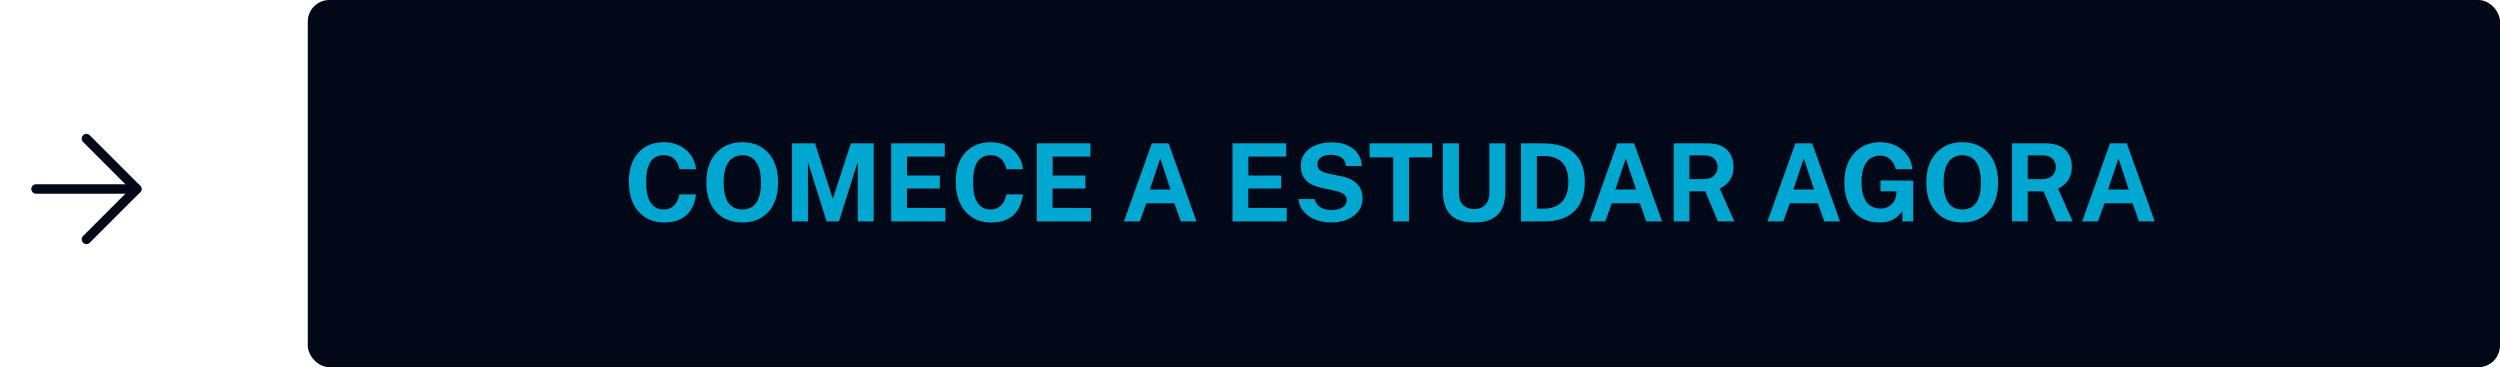 <svg width="463" height="68" viewBox="0 0 463 68" fill="none" xmlns="http://www.w3.org/2000/svg">
        <rect x="57" width="406" height="68" rx="4" fill="#010918" />
        <path d="M6.667 35H25.334" stroke="#010918" stroke-width="1.75" stroke-linecap="round"
          stroke-linejoin="round" />
        <path d="M16 25.667L25.333 35L16 44.333" stroke="#010918" stroke-width="1.75" stroke-linecap="round"
          stroke-linejoin="round" />
        <path
          d="M123.01 41.2C121.663 41.2 120.5 40.887 119.52 40.26C118.54 39.633 117.783 38.753 117.25 37.62C116.723 36.487 116.46 35.163 116.46 33.65C116.46 32.13 116.723 30.827 117.25 29.74C117.777 28.647 118.53 27.807 119.51 27.22C120.49 26.633 121.657 26.34 123.01 26.34C124.097 26.34 125.063 26.56 125.91 27C126.763 27.433 127.45 28.027 127.97 28.78C128.497 29.533 128.807 30.383 128.9 31.33H125.84C125.747 30.83 125.577 30.387 125.33 30C125.083 29.607 124.76 29.3 124.36 29.08C123.96 28.853 123.48 28.74 122.92 28.74C122.247 28.74 121.667 28.903 121.18 29.23C120.693 29.557 120.32 30.083 120.06 30.81C119.8 31.537 119.67 32.497 119.67 33.69C119.67 35.49 119.957 36.793 120.53 37.6C121.11 38.4 121.907 38.8 122.92 38.8C123.48 38.8 123.96 38.673 124.36 38.42C124.76 38.16 125.083 37.82 125.33 37.4C125.577 36.973 125.747 36.507 125.84 36H128.9C128.813 36.687 128.647 37.343 128.4 37.97C128.153 38.59 127.803 39.143 127.35 39.63C126.897 40.117 126.313 40.5 125.6 40.78C124.887 41.06 124.023 41.2 123.01 41.2ZM137.485 41.2C136.119 41.2 134.935 40.903 133.935 40.31C132.942 39.71 132.172 38.86 131.625 37.76C131.085 36.653 130.815 35.333 130.815 33.8C130.815 32.26 131.089 30.933 131.635 29.82C132.189 28.707 132.965 27.85 133.965 27.25C134.965 26.643 136.139 26.34 137.485 26.34C138.825 26.34 139.992 26.64 140.985 27.24C141.979 27.84 142.745 28.697 143.285 29.81C143.832 30.923 144.105 32.253 144.105 33.8C144.105 35.327 143.835 36.643 143.295 37.75C142.762 38.857 141.999 39.71 141.005 40.31C140.012 40.903 138.839 41.2 137.485 41.2ZM137.485 38.8C138.192 38.8 138.802 38.633 139.315 38.3C139.835 37.96 140.235 37.427 140.515 36.7C140.795 35.967 140.935 35.013 140.935 33.84C140.935 32.633 140.792 31.657 140.505 30.91C140.225 30.163 139.825 29.617 139.305 29.27C138.792 28.917 138.185 28.74 137.485 28.74C136.785 28.74 136.175 28.917 135.655 29.27C135.135 29.617 134.732 30.167 134.445 30.92C134.159 31.667 134.015 32.64 134.015 33.84C134.015 35.02 134.159 35.973 134.445 36.7C134.732 37.427 135.135 37.96 135.655 38.3C136.175 38.633 136.785 38.8 137.485 38.8ZM146.69 41V26.54H150.93L154.24 36.85L157.58 26.54H161.81V41H158.86V29.94L155.38 41H153.09L149.63 29.99V41H146.69ZM165.05 41V26.54H174.98L174.97 29H167.98V32.51H174.05V34.92H167.96V38.51L175.08 38.52V41H165.05ZM183.557 41.2C182.21 41.2 181.047 40.887 180.067 40.26C179.087 39.633 178.33 38.753 177.797 37.62C177.27 36.487 177.007 35.163 177.007 33.65C177.007 32.13 177.27 30.827 177.797 29.74C178.324 28.647 179.077 27.807 180.057 27.22C181.037 26.633 182.204 26.34 183.557 26.34C184.644 26.34 185.61 26.56 186.457 27C187.31 27.433 187.997 28.027 188.517 28.78C189.044 29.533 189.354 30.383 189.447 31.33H186.387C186.294 30.83 186.124 30.387 185.877 30C185.63 29.607 185.307 29.3 184.907 29.08C184.507 28.853 184.027 28.74 183.467 28.74C182.794 28.74 182.214 28.903 181.727 29.23C181.24 29.557 180.867 30.083 180.607 30.81C180.347 31.537 180.217 32.497 180.217 33.69C180.217 35.49 180.504 36.793 181.077 37.6C181.657 38.4 182.454 38.8 183.467 38.8C184.027 38.8 184.507 38.673 184.907 38.42C185.307 38.16 185.63 37.82 185.877 37.4C186.124 36.973 186.294 36.507 186.387 36H189.447C189.36 36.687 189.194 37.343 188.947 37.97C188.7 38.59 188.35 39.143 187.897 39.63C187.444 40.117 186.86 40.5 186.147 40.78C185.434 41.06 184.57 41.2 183.557 41.2ZM192.022 41V26.54H201.952L201.942 29H194.952V32.51H201.022V34.92H194.932V38.51L202.052 38.52V41H192.022ZM208.159 41L213.329 26.54H216.419L221.589 41H218.679L217.499 37.65H212.289L211.089 41H208.159ZM212.949 35.1H216.789L214.879 29.35L212.949 35.1ZM228.272 41V26.54H238.202L238.192 29H231.202V32.51H237.272V34.92H231.182V38.51L238.302 38.52V41H228.272ZM246.524 41.2C245.804 41.2 245.101 41.11 244.414 40.93C243.728 40.75 243.101 40.48 242.534 40.12C241.968 39.76 241.501 39.31 241.134 38.77C240.774 38.23 240.558 37.597 240.484 36.87H243.474C243.574 37.31 243.764 37.68 244.044 37.98C244.331 38.28 244.698 38.51 245.144 38.67C245.598 38.83 246.114 38.91 246.694 38.91C247.154 38.91 247.591 38.843 248.004 38.71C248.418 38.577 248.754 38.373 249.014 38.1C249.274 37.827 249.404 37.483 249.404 37.07C249.404 36.577 249.224 36.207 248.864 35.96C248.504 35.707 248.014 35.507 247.394 35.36L244.684 34.77C243.918 34.61 243.248 34.363 242.674 34.03C242.108 33.69 241.671 33.25 241.364 32.71C241.058 32.163 240.904 31.5 240.904 30.72C240.904 29.82 241.151 29.043 241.644 28.39C242.144 27.737 242.821 27.237 243.674 26.89C244.534 26.537 245.498 26.36 246.564 26.36C247.771 26.36 248.788 26.557 249.614 26.95C250.448 27.337 251.084 27.863 251.524 28.53C251.964 29.19 252.188 29.927 252.194 30.74H249.274C249.221 30.24 249.068 29.84 248.814 29.54C248.561 29.233 248.234 29.013 247.834 28.88C247.441 28.74 246.991 28.67 246.484 28.67C245.611 28.67 244.974 28.847 244.574 29.2C244.174 29.553 243.974 29.963 243.974 30.43C243.974 30.87 244.124 31.227 244.424 31.5C244.731 31.767 245.221 31.97 245.894 32.11L248.404 32.65C249.338 32.83 250.094 33.117 250.674 33.51C251.254 33.897 251.678 34.367 251.944 34.92C252.211 35.473 252.344 36.093 252.344 36.78C252.344 37.653 252.094 38.423 251.594 39.09C251.101 39.75 250.418 40.267 249.544 40.64C248.671 41.013 247.664 41.2 246.524 41.2ZM258.023 41V29.14H253.653V26.54H265.223V29.14H260.953V41H258.023ZM272.998 41.2C271.591 41.2 270.464 40.967 269.618 40.5C268.771 40.027 268.158 39.357 267.778 38.49C267.404 37.623 267.218 36.59 267.218 35.39V26.54H270.188V35.61C270.188 36.69 270.448 37.48 270.968 37.98C271.488 38.473 272.164 38.72 272.998 38.72C273.551 38.72 274.041 38.613 274.468 38.4C274.894 38.18 275.228 37.843 275.468 37.39C275.714 36.93 275.838 36.337 275.838 35.61V26.54H278.788V35.49C278.788 36.657 278.598 37.67 278.218 38.53C277.838 39.383 277.221 40.043 276.368 40.51C275.521 40.97 274.398 41.2 272.998 41.2ZM281.69 41V26.54C281.764 26.54 281.967 26.54 282.3 26.54C282.64 26.54 283.037 26.54 283.49 26.54C283.95 26.54 284.407 26.543 284.86 26.55C285.32 26.55 285.704 26.553 286.01 26.56C287.764 26.6 289.194 26.913 290.3 27.5C291.407 28.087 292.217 28.907 292.73 29.96C293.25 31.013 293.51 32.26 293.51 33.7C293.51 35.2 293.237 36.497 292.69 37.59C292.144 38.677 291.307 39.517 290.18 40.11C289.06 40.703 287.637 41 285.91 41H281.69ZM284.63 38.64H285.97C286.797 38.64 287.547 38.48 288.22 38.16C288.9 37.84 289.444 37.317 289.85 36.59C290.257 35.863 290.46 34.893 290.46 33.68C290.46 32.553 290.28 31.64 289.92 30.94C289.56 30.233 289.047 29.717 288.38 29.39C287.714 29.063 286.924 28.9 286.01 28.9H284.63V38.64ZM294.37 41L299.54 26.54H302.63L307.8 41H304.89L303.71 37.65H298.5L297.3 41H294.37ZM299.16 35.1H303L301.09 29.35L299.16 35.1ZM309.972 41V26.54H316.072C317.225 26.54 318.168 26.723 318.902 27.09C319.635 27.457 320.175 27.967 320.522 28.62C320.868 29.267 321.042 30.013 321.042 30.86C321.042 31.62 320.922 32.263 320.682 32.79C320.448 33.31 320.138 33.743 319.752 34.09C319.372 34.437 318.955 34.72 318.502 34.94L321.192 41H318.162L315.812 35.43H312.882V41H309.972ZM312.882 33.18H315.552C316.332 33.18 316.948 32.97 317.402 32.55C317.862 32.13 318.092 31.59 318.092 30.93C318.092 30.263 317.872 29.737 317.432 29.35C316.992 28.963 316.435 28.77 315.762 28.77H312.882V33.18ZM327.339 41L332.509 26.54H335.599L340.769 41H337.859L336.679 37.65H331.469L330.269 41H327.339ZM332.129 35.1H335.969L334.059 29.35L332.129 35.1ZM348.087 41.2C346.761 41.2 345.607 40.9 344.627 40.3C343.654 39.693 342.901 38.837 342.367 37.73C341.841 36.623 341.577 35.317 341.577 33.81C341.577 32.277 341.854 30.953 342.407 29.84C342.967 28.72 343.747 27.857 344.747 27.25C345.747 26.643 346.914 26.34 348.247 26.34C349.107 26.34 349.891 26.477 350.597 26.75C351.304 27.023 351.917 27.397 352.437 27.87C352.964 28.343 353.374 28.88 353.667 29.48C353.967 30.073 354.131 30.69 354.157 31.33H351.077C350.991 30.87 350.817 30.45 350.557 30.07C350.304 29.69 349.977 29.387 349.577 29.16C349.177 28.927 348.711 28.81 348.177 28.81C347.537 28.81 346.957 28.977 346.437 29.31C345.917 29.637 345.507 30.16 345.207 30.88C344.907 31.6 344.757 32.55 344.757 33.73C344.757 34.683 344.854 35.477 345.047 36.11C345.247 36.743 345.514 37.247 345.847 37.62C346.181 37.987 346.561 38.247 346.987 38.4C347.414 38.553 347.851 38.63 348.297 38.63C348.724 38.63 349.104 38.56 349.437 38.42C349.777 38.273 350.067 38.087 350.307 37.86C350.547 37.633 350.737 37.387 350.877 37.12C351.017 36.847 351.107 36.58 351.147 36.32L351.257 35.44H348.267V33.42L354.317 33.45V41H352.327V39.11C352.081 39.437 351.774 39.763 351.407 40.09C351.047 40.41 350.597 40.677 350.057 40.89C349.524 41.097 348.867 41.2 348.087 41.2ZM363.423 41.2C362.056 41.2 360.873 40.903 359.873 40.31C358.88 39.71 358.11 38.86 357.563 37.76C357.023 36.653 356.753 35.333 356.753 33.8C356.753 32.26 357.026 30.933 357.573 29.82C358.126 28.707 358.903 27.85 359.903 27.25C360.903 26.643 362.076 26.34 363.423 26.34C364.763 26.34 365.93 26.64 366.923 27.24C367.916 27.84 368.683 28.697 369.223 29.81C369.77 30.923 370.043 32.253 370.043 33.8C370.043 35.327 369.773 36.643 369.233 37.75C368.7 38.857 367.936 39.71 366.943 40.31C365.95 40.903 364.776 41.2 363.423 41.2ZM363.423 38.8C364.13 38.8 364.74 38.633 365.253 38.3C365.773 37.96 366.173 37.427 366.453 36.7C366.733 35.967 366.873 35.013 366.873 33.84C366.873 32.633 366.73 31.657 366.443 30.91C366.163 30.163 365.763 29.617 365.243 29.27C364.73 28.917 364.123 28.74 363.423 28.74C362.723 28.74 362.113 28.917 361.593 29.27C361.073 29.617 360.67 30.167 360.383 30.92C360.096 31.667 359.953 32.64 359.953 33.84C359.953 35.02 360.096 35.973 360.383 36.7C360.67 37.427 361.073 37.96 361.593 38.3C362.113 38.633 362.723 38.8 363.423 38.8ZM372.628 41V26.54H378.728C379.881 26.54 380.824 26.723 381.558 27.09C382.291 27.457 382.831 27.967 383.178 28.62C383.524 29.267 383.698 30.013 383.698 30.86C383.698 31.62 383.578 32.263 383.338 32.79C383.104 33.31 382.794 33.743 382.408 34.09C382.028 34.437 381.611 34.72 381.158 34.94L383.848 41H380.818L378.468 35.43H375.538V41H372.628ZM375.538 33.18H378.208C378.988 33.18 379.604 32.97 380.058 32.55C380.518 32.13 380.748 31.59 380.748 30.93C380.748 30.263 380.528 29.737 380.088 29.35C379.648 28.963 379.091 28.77 378.418 28.77H375.538V33.18ZM385.62 41L390.79 26.54H393.88L399.05 41H396.14L394.96 37.65H389.75L388.55 41H385.62ZM390.41 35.1H394.25L392.34 29.35L390.41 35.1Z"
          fill="#00A7D0" />
      </svg>